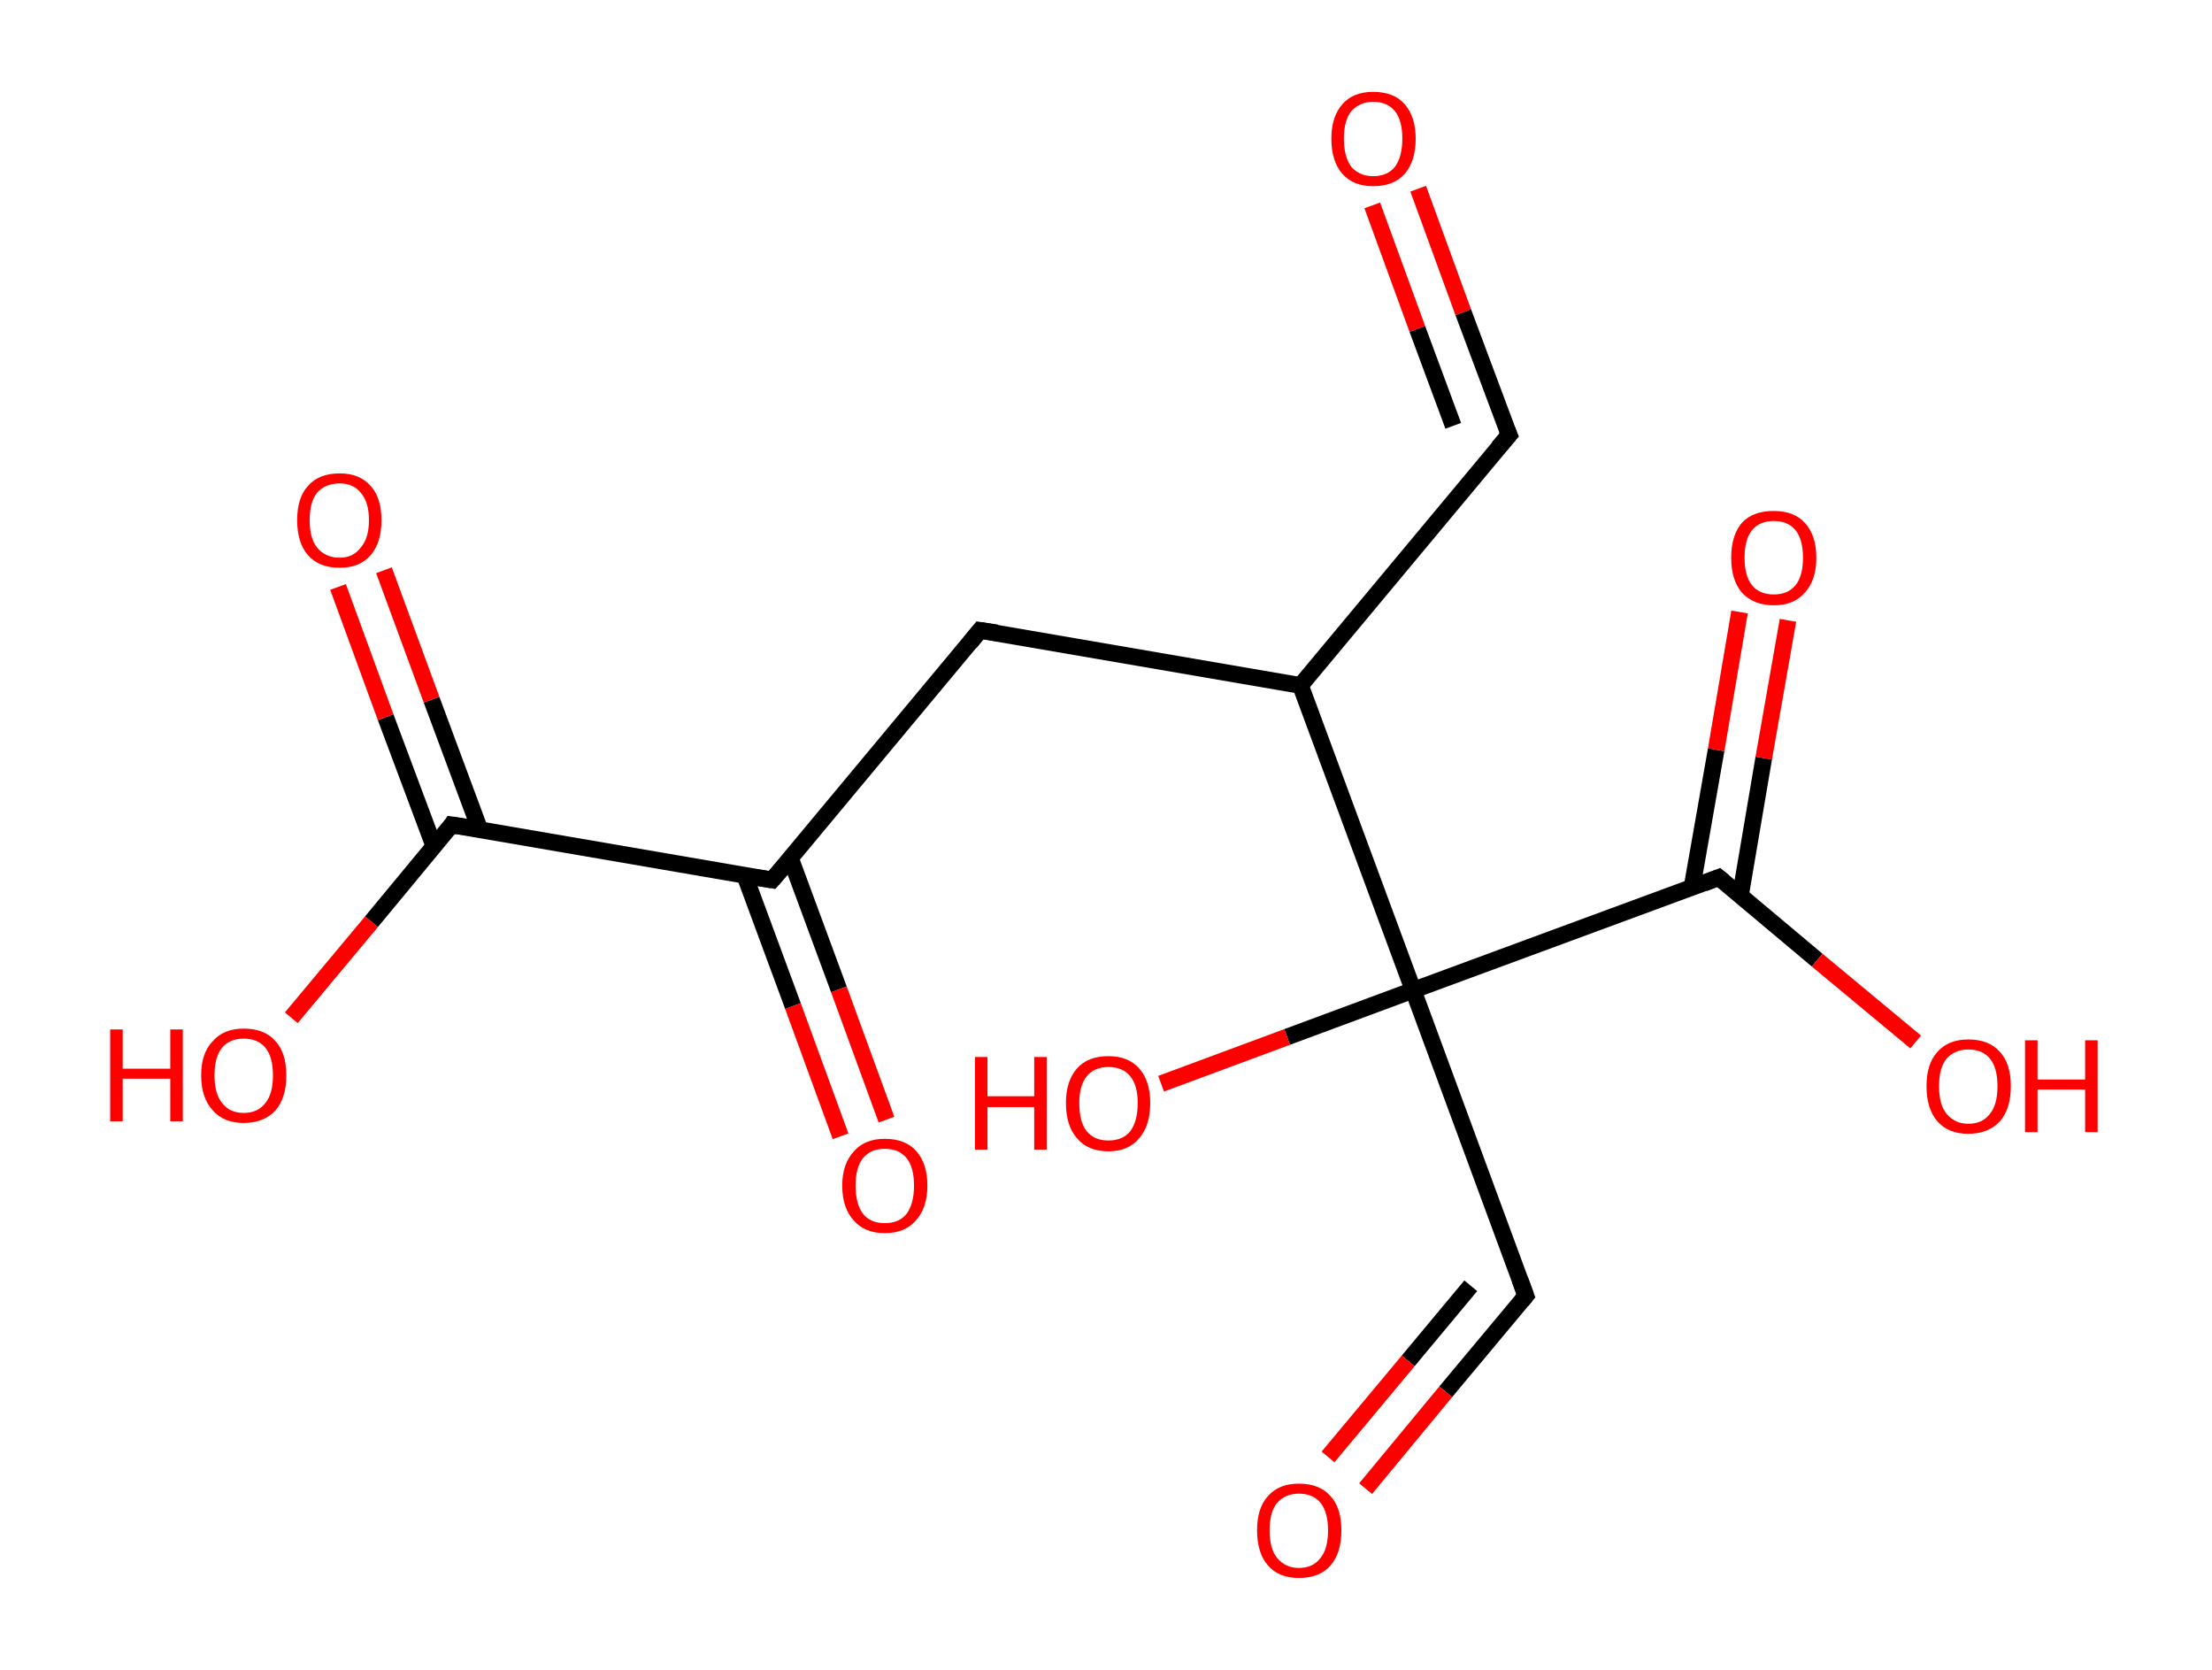 <?xml version='1.0' encoding='ASCII' standalone='yes'?>
<svg xmlns="http://www.w3.org/2000/svg" xmlns:rdkit="http://www.rdkit.org/xml" xmlns:xlink="http://www.w3.org/1999/xlink" version="1.1" baseProfile="full" xml:space="preserve" width="265px" height="200px" viewBox="0 0 265 200">
<!-- END OF HEADER -->
<rect style="opacity:1.0;fill:#FFFFFF;stroke:none" width="265.0" height="200.0" x="0.0" y="0.0"> </rect>
<path class="bond-0 atom-0 atom-1" d="M 169.9,22.6 L 175.3,37.4" style="fill:none;fill-rule:evenodd;stroke:#FF0000;stroke-width:2.0px;stroke-linecap:butt;stroke-linejoin:miter;stroke-opacity:1"/>
<path class="bond-0 atom-0 atom-1" d="M 175.3,37.4 L 180.8,52.1" style="fill:none;fill-rule:evenodd;stroke:#000000;stroke-width:2.0px;stroke-linecap:butt;stroke-linejoin:miter;stroke-opacity:1"/>
<path class="bond-0 atom-0 atom-1" d="M 164.4,24.6 L 169.8,39.4" style="fill:none;fill-rule:evenodd;stroke:#FF0000;stroke-width:2.0px;stroke-linecap:butt;stroke-linejoin:miter;stroke-opacity:1"/>
<path class="bond-0 atom-0 atom-1" d="M 169.8,39.4 L 174.1,51.0" style="fill:none;fill-rule:evenodd;stroke:#000000;stroke-width:2.0px;stroke-linecap:butt;stroke-linejoin:miter;stroke-opacity:1"/>
<path class="bond-1 atom-1 atom-2" d="M 180.8,52.1 L 155.8,82.1" style="fill:none;fill-rule:evenodd;stroke:#000000;stroke-width:2.0px;stroke-linecap:butt;stroke-linejoin:miter;stroke-opacity:1"/>
<path class="bond-2 atom-2 atom-3" d="M 155.8,82.1 L 117.4,75.5" style="fill:none;fill-rule:evenodd;stroke:#000000;stroke-width:2.0px;stroke-linecap:butt;stroke-linejoin:miter;stroke-opacity:1"/>
<path class="bond-3 atom-3 atom-4" d="M 117.4,75.5 L 92.5,105.4" style="fill:none;fill-rule:evenodd;stroke:#000000;stroke-width:2.0px;stroke-linecap:butt;stroke-linejoin:miter;stroke-opacity:1"/>
<path class="bond-4 atom-4 atom-5" d="M 89.2,104.8 L 95.0,120.5" style="fill:none;fill-rule:evenodd;stroke:#000000;stroke-width:2.0px;stroke-linecap:butt;stroke-linejoin:miter;stroke-opacity:1"/>
<path class="bond-4 atom-4 atom-5" d="M 95.0,120.5 L 100.7,136.1" style="fill:none;fill-rule:evenodd;stroke:#FF0000;stroke-width:2.0px;stroke-linecap:butt;stroke-linejoin:miter;stroke-opacity:1"/>
<path class="bond-4 atom-4 atom-5" d="M 94.7,102.8 L 100.5,118.5" style="fill:none;fill-rule:evenodd;stroke:#000000;stroke-width:2.0px;stroke-linecap:butt;stroke-linejoin:miter;stroke-opacity:1"/>
<path class="bond-4 atom-4 atom-5" d="M 100.5,118.5 L 106.2,134.1" style="fill:none;fill-rule:evenodd;stroke:#FF0000;stroke-width:2.0px;stroke-linecap:butt;stroke-linejoin:miter;stroke-opacity:1"/>
<path class="bond-5 atom-4 atom-6" d="M 92.5,105.4 L 54.1,98.8" style="fill:none;fill-rule:evenodd;stroke:#000000;stroke-width:2.0px;stroke-linecap:butt;stroke-linejoin:miter;stroke-opacity:1"/>
<path class="bond-6 atom-6 atom-7" d="M 57.5,99.4 L 51.7,83.8" style="fill:none;fill-rule:evenodd;stroke:#000000;stroke-width:2.0px;stroke-linecap:butt;stroke-linejoin:miter;stroke-opacity:1"/>
<path class="bond-6 atom-6 atom-7" d="M 51.7,83.8 L 46.0,68.3" style="fill:none;fill-rule:evenodd;stroke:#FF0000;stroke-width:2.0px;stroke-linecap:butt;stroke-linejoin:miter;stroke-opacity:1"/>
<path class="bond-6 atom-6 atom-7" d="M 52.0,101.4 L 46.2,85.9" style="fill:none;fill-rule:evenodd;stroke:#000000;stroke-width:2.0px;stroke-linecap:butt;stroke-linejoin:miter;stroke-opacity:1"/>
<path class="bond-6 atom-6 atom-7" d="M 46.2,85.9 L 40.5,70.3" style="fill:none;fill-rule:evenodd;stroke:#FF0000;stroke-width:2.0px;stroke-linecap:butt;stroke-linejoin:miter;stroke-opacity:1"/>
<path class="bond-7 atom-6 atom-8" d="M 54.1,98.8 L 44.5,110.4" style="fill:none;fill-rule:evenodd;stroke:#000000;stroke-width:2.0px;stroke-linecap:butt;stroke-linejoin:miter;stroke-opacity:1"/>
<path class="bond-7 atom-6 atom-8" d="M 44.5,110.4 L 34.9,121.9" style="fill:none;fill-rule:evenodd;stroke:#FF0000;stroke-width:2.0px;stroke-linecap:butt;stroke-linejoin:miter;stroke-opacity:1"/>
<path class="bond-8 atom-2 atom-9" d="M 155.8,82.1 L 169.3,118.6" style="fill:none;fill-rule:evenodd;stroke:#000000;stroke-width:2.0px;stroke-linecap:butt;stroke-linejoin:miter;stroke-opacity:1"/>
<path class="bond-9 atom-9 atom-10" d="M 169.3,118.6 L 154.2,124.2" style="fill:none;fill-rule:evenodd;stroke:#000000;stroke-width:2.0px;stroke-linecap:butt;stroke-linejoin:miter;stroke-opacity:1"/>
<path class="bond-9 atom-9 atom-10" d="M 154.2,124.2 L 139.1,129.8" style="fill:none;fill-rule:evenodd;stroke:#FF0000;stroke-width:2.0px;stroke-linecap:butt;stroke-linejoin:miter;stroke-opacity:1"/>
<path class="bond-10 atom-9 atom-11" d="M 169.3,118.6 L 182.8,155.2" style="fill:none;fill-rule:evenodd;stroke:#000000;stroke-width:2.0px;stroke-linecap:butt;stroke-linejoin:miter;stroke-opacity:1"/>
<path class="bond-11 atom-11 atom-12" d="M 182.8,155.2 L 173.2,166.7" style="fill:none;fill-rule:evenodd;stroke:#000000;stroke-width:2.0px;stroke-linecap:butt;stroke-linejoin:miter;stroke-opacity:1"/>
<path class="bond-11 atom-11 atom-12" d="M 173.2,166.7 L 163.6,178.3" style="fill:none;fill-rule:evenodd;stroke:#FF0000;stroke-width:2.0px;stroke-linecap:butt;stroke-linejoin:miter;stroke-opacity:1"/>
<path class="bond-11 atom-11 atom-12" d="M 176.2,154.0 L 168.7,163.0" style="fill:none;fill-rule:evenodd;stroke:#000000;stroke-width:2.0px;stroke-linecap:butt;stroke-linejoin:miter;stroke-opacity:1"/>
<path class="bond-11 atom-11 atom-12" d="M 168.7,163.0 L 159.1,174.5" style="fill:none;fill-rule:evenodd;stroke:#FF0000;stroke-width:2.0px;stroke-linecap:butt;stroke-linejoin:miter;stroke-opacity:1"/>
<path class="bond-12 atom-9 atom-13" d="M 169.3,118.6 L 205.9,105.1" style="fill:none;fill-rule:evenodd;stroke:#000000;stroke-width:2.0px;stroke-linecap:butt;stroke-linejoin:miter;stroke-opacity:1"/>
<path class="bond-13 atom-13 atom-14" d="M 208.5,107.3 L 211.3,90.8" style="fill:none;fill-rule:evenodd;stroke:#000000;stroke-width:2.0px;stroke-linecap:butt;stroke-linejoin:miter;stroke-opacity:1"/>
<path class="bond-13 atom-13 atom-14" d="M 211.3,90.8 L 214.2,74.3" style="fill:none;fill-rule:evenodd;stroke:#FF0000;stroke-width:2.0px;stroke-linecap:butt;stroke-linejoin:miter;stroke-opacity:1"/>
<path class="bond-13 atom-13 atom-14" d="M 202.7,106.3 L 205.6,89.8" style="fill:none;fill-rule:evenodd;stroke:#000000;stroke-width:2.0px;stroke-linecap:butt;stroke-linejoin:miter;stroke-opacity:1"/>
<path class="bond-13 atom-13 atom-14" d="M 205.6,89.8 L 208.4,73.3" style="fill:none;fill-rule:evenodd;stroke:#FF0000;stroke-width:2.0px;stroke-linecap:butt;stroke-linejoin:miter;stroke-opacity:1"/>
<path class="bond-14 atom-13 atom-15" d="M 205.9,105.1 L 217.7,115.0" style="fill:none;fill-rule:evenodd;stroke:#000000;stroke-width:2.0px;stroke-linecap:butt;stroke-linejoin:miter;stroke-opacity:1"/>
<path class="bond-14 atom-13 atom-15" d="M 217.7,115.0 L 229.5,124.8" style="fill:none;fill-rule:evenodd;stroke:#FF0000;stroke-width:2.0px;stroke-linecap:butt;stroke-linejoin:miter;stroke-opacity:1"/>
<path d="M 180.5,51.4 L 180.8,52.1 L 179.5,53.6" style="fill:none;stroke:#000000;stroke-width:2.0px;stroke-linecap:butt;stroke-linejoin:miter;stroke-opacity:1;"/>
<path d="M 119.4,75.8 L 117.4,75.5 L 116.2,77.0" style="fill:none;stroke:#000000;stroke-width:2.0px;stroke-linecap:butt;stroke-linejoin:miter;stroke-opacity:1;"/>
<path d="M 93.8,103.9 L 92.5,105.4 L 90.6,105.1" style="fill:none;stroke:#000000;stroke-width:2.0px;stroke-linecap:butt;stroke-linejoin:miter;stroke-opacity:1;"/>
<path d="M 56.1,99.1 L 54.1,98.8 L 53.7,99.4" style="fill:none;stroke:#000000;stroke-width:2.0px;stroke-linecap:butt;stroke-linejoin:miter;stroke-opacity:1;"/>
<path d="M 182.1,153.3 L 182.8,155.2 L 182.3,155.8" style="fill:none;stroke:#000000;stroke-width:2.0px;stroke-linecap:butt;stroke-linejoin:miter;stroke-opacity:1;"/>
<path d="M 204.1,105.8 L 205.9,105.1 L 206.5,105.6" style="fill:none;stroke:#000000;stroke-width:2.0px;stroke-linecap:butt;stroke-linejoin:miter;stroke-opacity:1;"/>
<path class="atom-0" d="M 159.5 16.6 Q 159.5 14.0, 160.8 12.5 Q 162.1 11.0, 164.5 11.0 Q 167.0 11.0, 168.3 12.5 Q 169.6 14.0, 169.6 16.6 Q 169.6 19.3, 168.3 20.8 Q 167.0 22.3, 164.5 22.3 Q 162.1 22.3, 160.8 20.8 Q 159.5 19.3, 159.5 16.6 M 164.5 21.1 Q 166.2 21.1, 167.1 20.0 Q 168.0 18.8, 168.0 16.6 Q 168.0 14.4, 167.1 13.3 Q 166.2 12.2, 164.5 12.2 Q 162.9 12.2, 161.9 13.3 Q 161.0 14.4, 161.0 16.6 Q 161.0 18.8, 161.9 20.0 Q 162.9 21.1, 164.5 21.1 " fill="#FF0000"/>
<path class="atom-5" d="M 100.9 142.0 Q 100.9 139.4, 102.3 137.9 Q 103.6 136.4, 106.0 136.4 Q 108.5 136.4, 109.8 137.9 Q 111.1 139.4, 111.1 142.0 Q 111.1 144.7, 109.7 146.2 Q 108.4 147.7, 106.0 147.7 Q 103.6 147.7, 102.3 146.2 Q 100.9 144.7, 100.9 142.0 M 106.0 146.5 Q 107.7 146.5, 108.6 145.4 Q 109.5 144.2, 109.5 142.0 Q 109.5 139.8, 108.6 138.7 Q 107.7 137.6, 106.0 137.6 Q 104.3 137.6, 103.4 138.7 Q 102.5 139.8, 102.5 142.0 Q 102.5 144.2, 103.4 145.4 Q 104.3 146.5, 106.0 146.5 " fill="#FF0000"/>
<path class="atom-7" d="M 35.6 62.3 Q 35.6 59.6, 36.9 58.2 Q 38.2 56.7, 40.7 56.7 Q 43.1 56.7, 44.4 58.2 Q 45.7 59.6, 45.7 62.3 Q 45.7 65.0, 44.4 66.5 Q 43.1 68.0, 40.7 68.0 Q 38.2 68.0, 36.9 66.5 Q 35.6 65.0, 35.6 62.3 M 40.7 66.8 Q 42.3 66.8, 43.2 65.6 Q 44.2 64.5, 44.2 62.3 Q 44.2 60.1, 43.2 59.0 Q 42.3 57.9, 40.7 57.9 Q 39.0 57.9, 38.0 59.0 Q 37.1 60.1, 37.1 62.3 Q 37.1 64.5, 38.0 65.6 Q 39.0 66.8, 40.7 66.8 " fill="#FF0000"/>
<path class="atom-8" d="M 13.2 123.3 L 14.7 123.3 L 14.7 128.0 L 20.4 128.0 L 20.4 123.3 L 21.9 123.3 L 21.9 134.3 L 20.4 134.3 L 20.4 129.2 L 14.7 129.2 L 14.7 134.3 L 13.2 134.3 L 13.2 123.3 " fill="#FF0000"/>
<path class="atom-8" d="M 24.1 128.8 Q 24.1 126.1, 25.5 124.7 Q 26.8 123.2, 29.2 123.2 Q 31.7 123.2, 33.0 124.7 Q 34.3 126.1, 34.3 128.8 Q 34.3 131.5, 33.0 133.0 Q 31.6 134.5, 29.2 134.5 Q 26.8 134.5, 25.5 133.0 Q 24.1 131.5, 24.1 128.8 M 29.2 133.3 Q 30.9 133.3, 31.8 132.1 Q 32.7 131.0, 32.7 128.8 Q 32.7 126.6, 31.8 125.5 Q 30.9 124.4, 29.2 124.4 Q 27.5 124.4, 26.6 125.5 Q 25.7 126.6, 25.7 128.8 Q 25.7 131.0, 26.6 132.1 Q 27.5 133.3, 29.2 133.3 " fill="#FF0000"/>
<path class="atom-10" d="M 116.8 126.6 L 118.3 126.6 L 118.3 131.3 L 123.9 131.3 L 123.9 126.6 L 125.4 126.6 L 125.4 137.7 L 123.9 137.7 L 123.9 132.6 L 118.3 132.6 L 118.3 137.7 L 116.8 137.7 L 116.8 126.6 " fill="#FF0000"/>
<path class="atom-10" d="M 127.7 132.1 Q 127.7 129.5, 129.0 128.0 Q 130.3 126.5, 132.8 126.5 Q 135.2 126.5, 136.5 128.0 Q 137.8 129.5, 137.8 132.1 Q 137.8 134.8, 136.5 136.3 Q 135.2 137.9, 132.8 137.9 Q 130.3 137.9, 129.0 136.3 Q 127.7 134.8, 127.7 132.1 M 132.8 136.6 Q 134.5 136.6, 135.4 135.5 Q 136.3 134.3, 136.3 132.1 Q 136.3 130.0, 135.4 128.9 Q 134.5 127.8, 132.8 127.8 Q 131.1 127.8, 130.2 128.9 Q 129.3 130.0, 129.3 132.1 Q 129.3 134.4, 130.2 135.5 Q 131.1 136.6, 132.8 136.6 " fill="#FF0000"/>
<path class="atom-12" d="M 150.6 183.3 Q 150.6 180.6, 151.9 179.2 Q 153.2 177.7, 155.6 177.7 Q 158.1 177.7, 159.4 179.2 Q 160.7 180.6, 160.7 183.3 Q 160.7 186.0, 159.4 187.5 Q 158.1 189.0, 155.6 189.0 Q 153.2 189.0, 151.9 187.5 Q 150.6 186.0, 150.6 183.3 M 155.6 187.8 Q 157.3 187.8, 158.2 186.6 Q 159.1 185.5, 159.1 183.3 Q 159.1 181.1, 158.2 180.0 Q 157.3 178.9, 155.6 178.9 Q 154.0 178.9, 153.0 180.0 Q 152.1 181.1, 152.1 183.3 Q 152.1 185.5, 153.0 186.6 Q 154.0 187.8, 155.6 187.8 " fill="#FF0000"/>
<path class="atom-14" d="M 207.4 66.8 Q 207.4 64.1, 208.7 62.6 Q 210.0 61.2, 212.5 61.2 Q 214.9 61.2, 216.2 62.6 Q 217.6 64.1, 217.6 66.8 Q 217.6 69.5, 216.2 71.0 Q 214.9 72.5, 212.5 72.5 Q 210.1 72.5, 208.7 71.0 Q 207.4 69.5, 207.4 66.8 M 212.5 71.2 Q 214.2 71.2, 215.1 70.1 Q 216.0 69.0, 216.0 66.8 Q 216.0 64.6, 215.1 63.5 Q 214.2 62.4, 212.5 62.4 Q 210.8 62.4, 209.9 63.5 Q 209.0 64.6, 209.0 66.8 Q 209.0 69.0, 209.9 70.1 Q 210.8 71.2, 212.5 71.2 " fill="#FF0000"/>
<path class="atom-15" d="M 230.8 130.1 Q 230.8 127.4, 232.1 126.0 Q 233.4 124.5, 235.8 124.5 Q 238.3 124.5, 239.6 126.0 Q 240.9 127.4, 240.9 130.1 Q 240.9 132.8, 239.6 134.3 Q 238.2 135.8, 235.8 135.8 Q 233.4 135.8, 232.1 134.3 Q 230.8 132.8, 230.8 130.1 M 235.8 134.6 Q 237.5 134.6, 238.4 133.4 Q 239.3 132.3, 239.3 130.1 Q 239.3 127.9, 238.4 126.8 Q 237.5 125.7, 235.8 125.7 Q 234.2 125.7, 233.2 126.8 Q 232.3 127.9, 232.3 130.1 Q 232.3 132.3, 233.2 133.4 Q 234.2 134.6, 235.8 134.6 " fill="#FF0000"/>
<path class="atom-15" d="M 242.6 124.6 L 244.1 124.6 L 244.1 129.3 L 249.8 129.3 L 249.8 124.6 L 251.3 124.6 L 251.3 135.6 L 249.8 135.6 L 249.8 130.5 L 244.1 130.5 L 244.1 135.6 L 242.6 135.6 L 242.6 124.6 " fill="#FF0000"/>
</svg>
